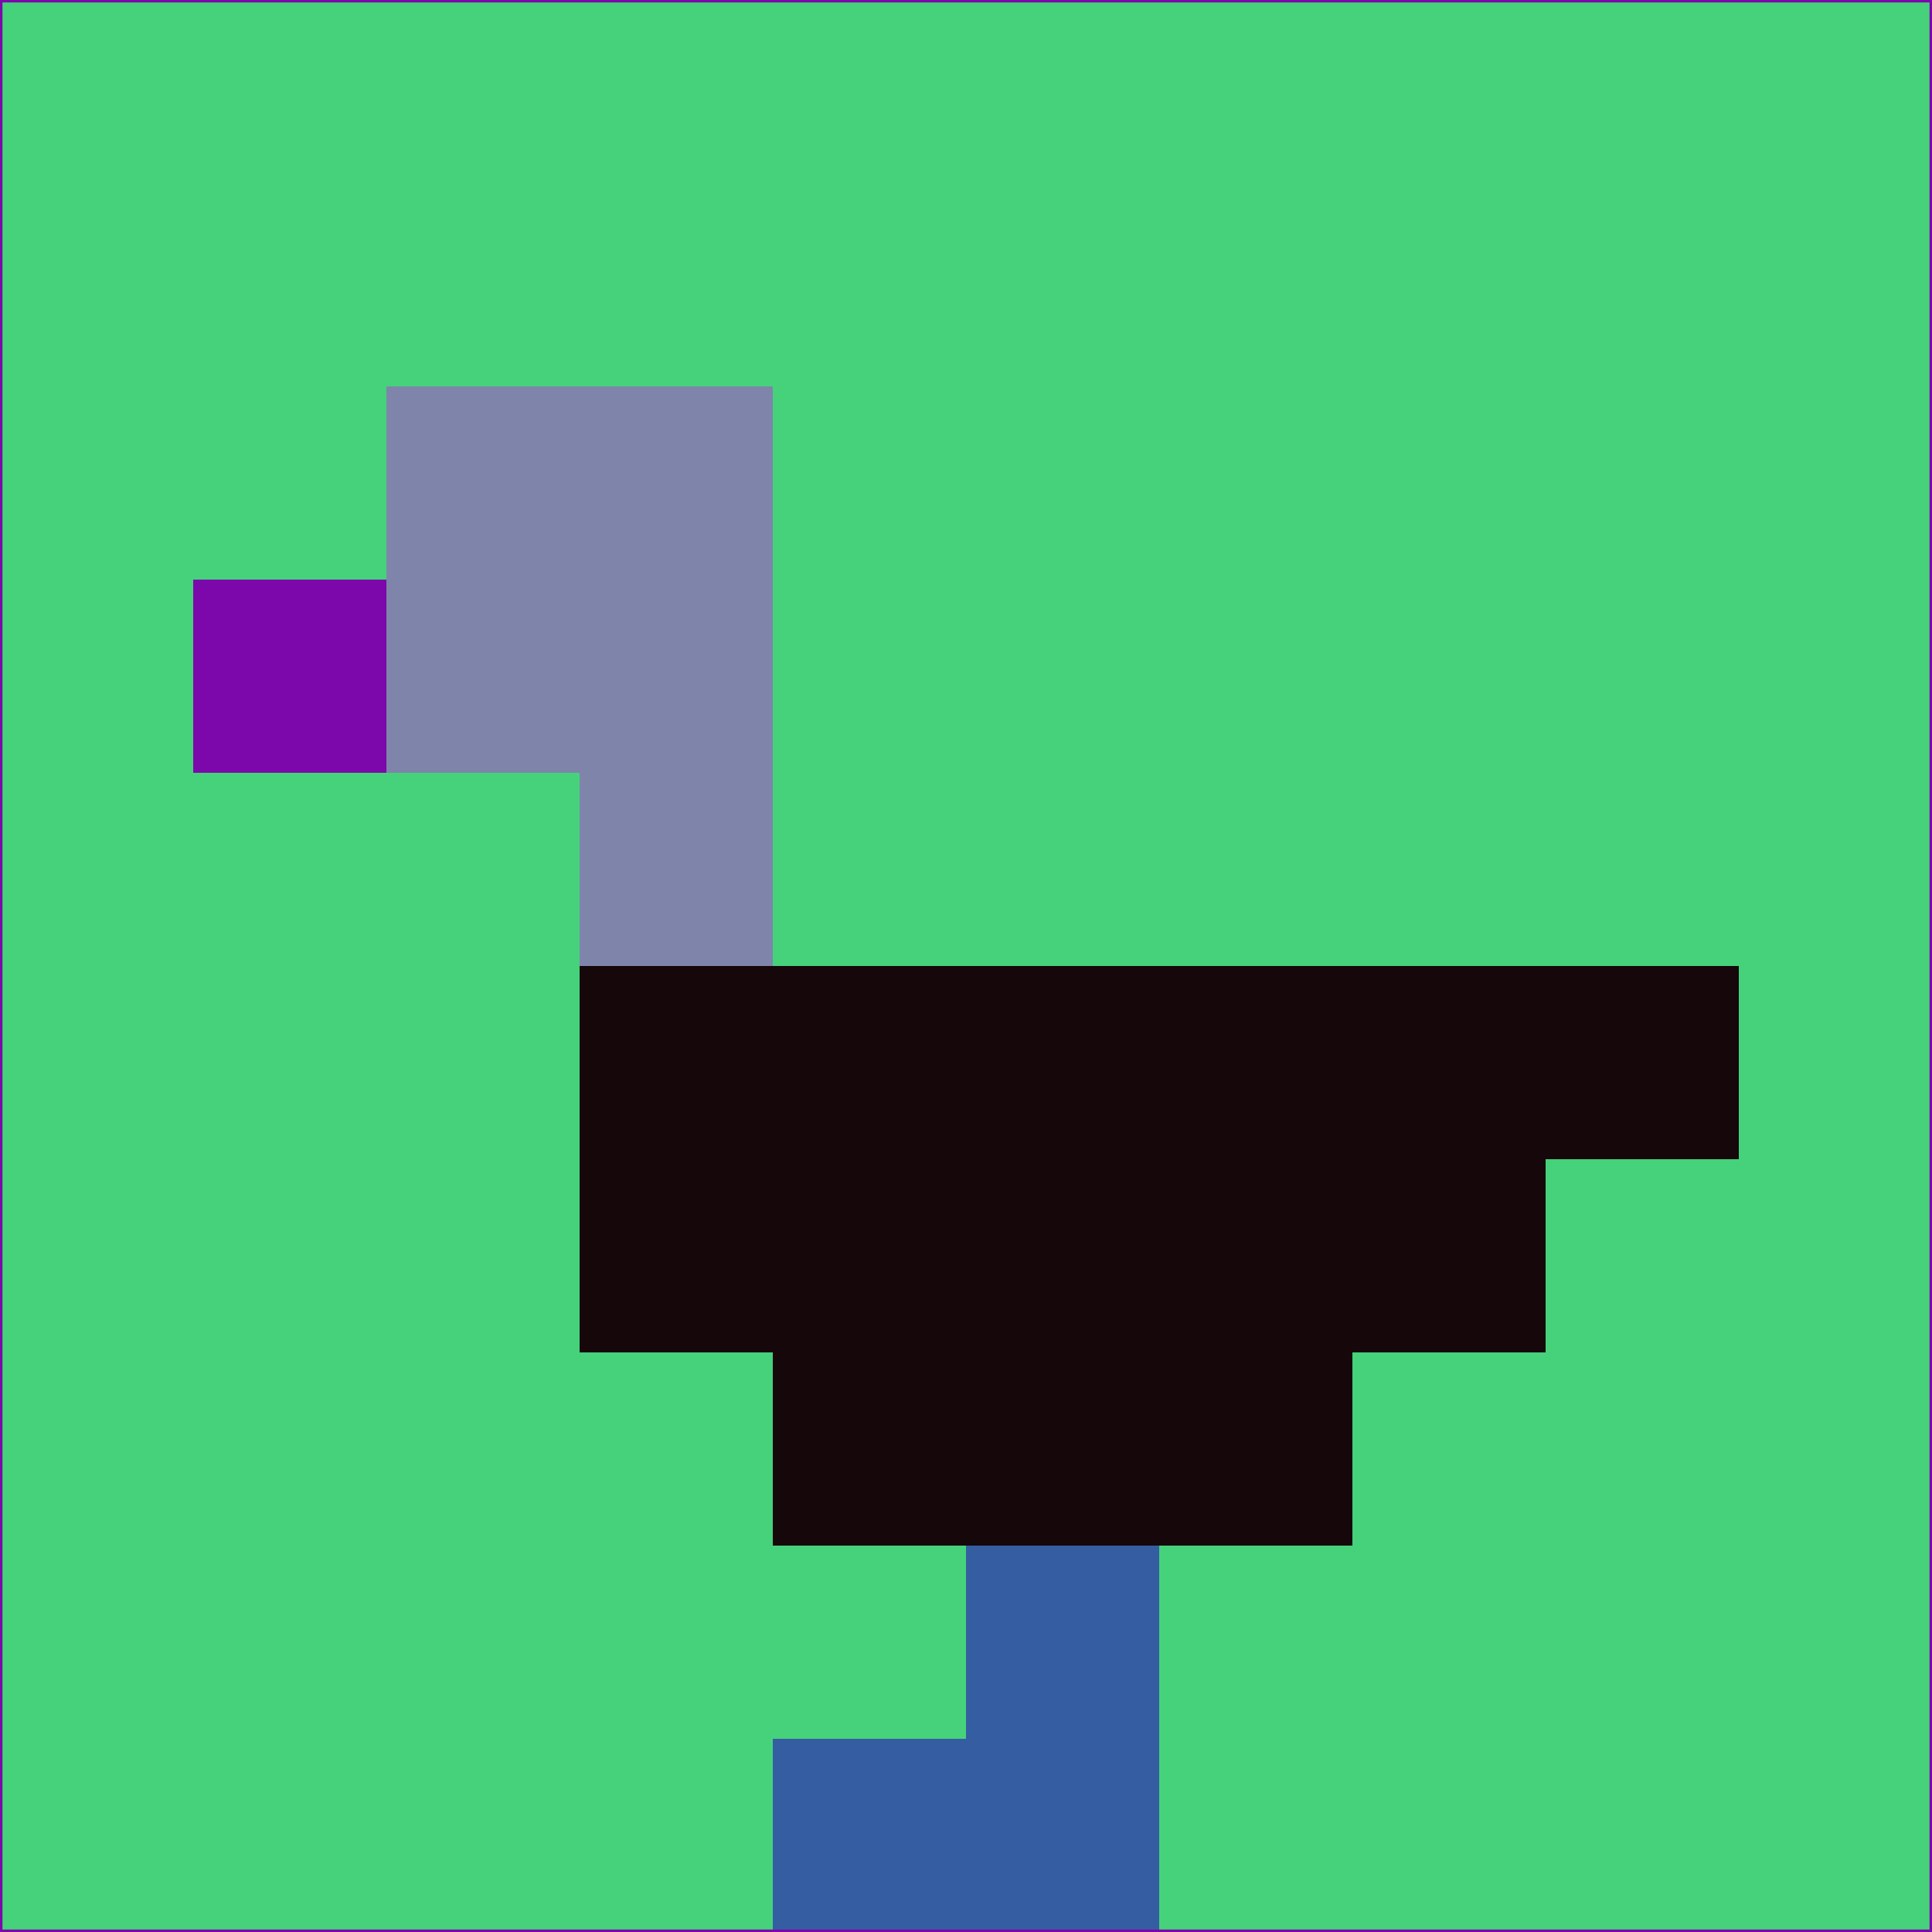 <svg xmlns="http://www.w3.org/2000/svg" version="1.1" width="785" height="785">
  <title>'goose-pfp-694263' by Dmitri Cherniak (Cyberpunk Edition)</title>
  <desc>
    seed=237847
    backgroundColor=#45d27b
    padding=20
    innerPadding=0
    timeout=500
    dimension=1
    border=false
    Save=function(){return n.handleSave()}
    frame=12

    Rendered at 2024-09-15T22:37:00.852Z
    Generated in 1ms
    Modified for Cyberpunk theme with new color scheme
  </desc>
  <defs/>
  <rect width="100%" height="100%" fill="#45d27b"/>
  <g>
    <g id="0-0">
      <rect x="0" y="0" height="785" width="785" fill="#45d27b"/>
      <g>
        <!-- Neon blue -->
        <rect id="0-0-2-2-2-2" x="157" y="157" width="157" height="157" fill="#7f84aa"/>
        <rect id="0-0-3-2-1-4" x="235.5" y="157" width="78.5" height="314" fill="#7f84aa"/>
        <!-- Electric purple -->
        <rect id="0-0-4-5-5-1" x="314" y="392.5" width="392.5" height="78.5" fill="#16070a"/>
        <rect id="0-0-3-5-5-2" x="235.5" y="392.5" width="392.5" height="157" fill="#16070a"/>
        <rect id="0-0-4-5-3-3" x="314" y="392.5" width="235.5" height="235.5" fill="#16070a"/>
        <!-- Neon pink -->
        <rect id="0-0-1-3-1-1" x="78.5" y="235.5" width="78.5" height="78.5" fill="#7c08ab"/>
        <!-- Cyber yellow -->
        <rect id="0-0-5-8-1-2" x="392.5" y="628" width="78.5" height="157" fill="#355ea2"/>
        <rect id="0-0-4-9-2-1" x="314" y="706.5" width="157" height="78.5" fill="#355ea2"/>
      </g>
      <rect x="0" y="0" stroke="#7c08ab" stroke-width="2" height="785" width="785" fill="none"/>
    </g>
  </g>
  <script xmlns=""/>
</svg>